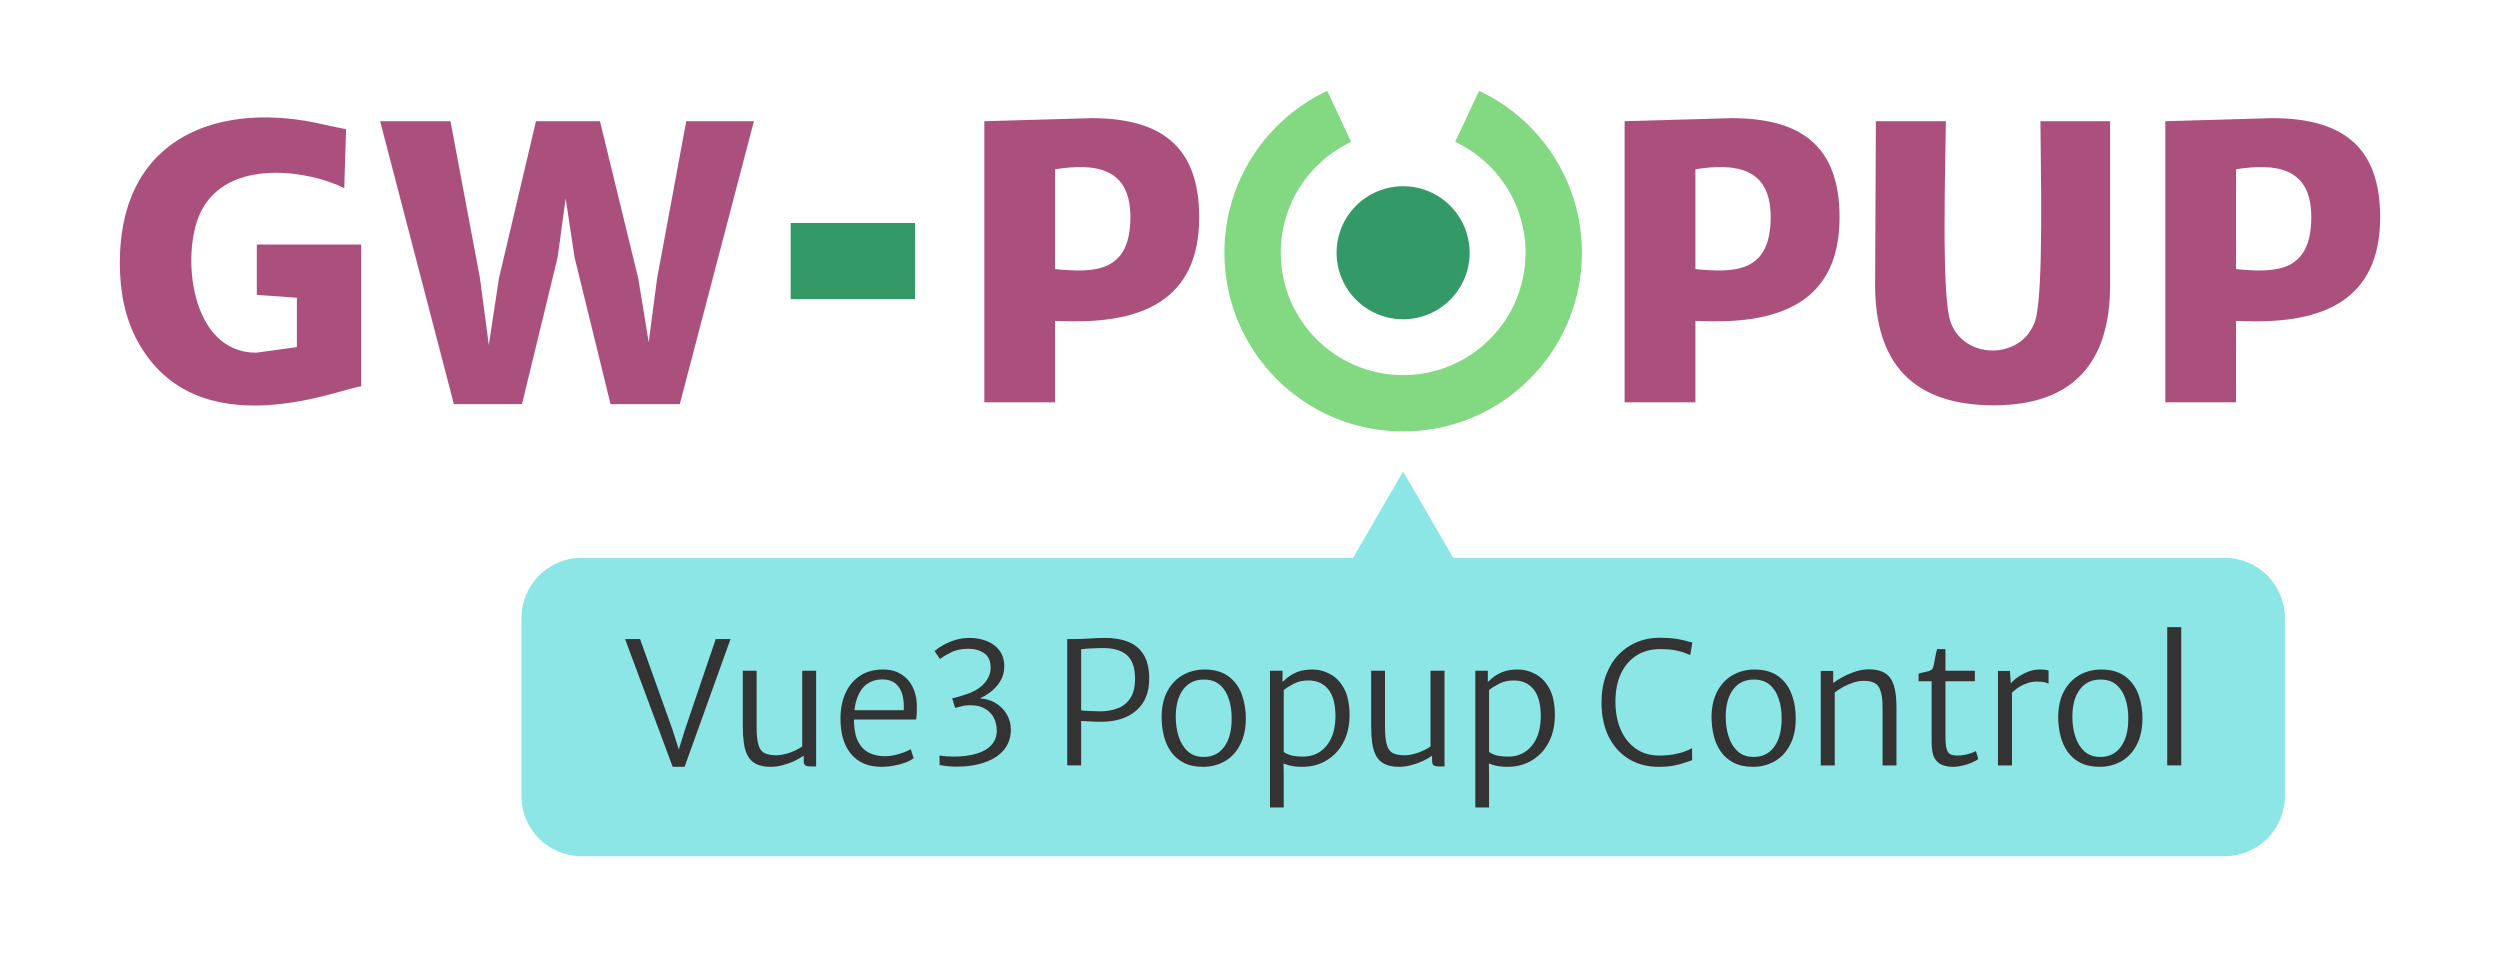 <?xml version="1.0" encoding="UTF-8"?>
<!DOCTYPE svg PUBLIC "-//W3C//DTD SVG 1.1//EN" "http://www.w3.org/Graphics/SVG/1.1/DTD/svg11.dtd">
<svg xmlns="http://www.w3.org/2000/svg" width="660px" height="256px" viewBox="0 0 285.15 110.8">
  <path fill="#82D982" d="M168.75 10.38c6.95,3.26 11.75,10.32 11.75,18.5 0,11.28 -9.14,20.42 -20.43,20.42 -11.28,0 -20.42,-9.14 -20.42,-20.42 0,-8.18 4.8,-15.24 11.75,-18.5l2.73 5.83c-4.75,2.23 -8.04,7.06 -8.04,12.67 0,7.72 6.26,13.98 13.98,13.98 7.73,0 13.99,-6.26 13.99,-13.98 0,-5.61 -3.29,-10.44 -8.04,-12.67l2.73 -5.83z"/>
  <path fill="#8DE6E6" filter="drop-shadow(1px 1px 1px rgba(0,0,0,0.3))" d="M66.18 63.74l88.17 0 5.72 -9.87 5.73 9.87 88.17 0c3.77,0 6.85,3.09 6.85,6.86l0 20.38c0,3.77 -3.09,6.85 -6.85,6.85l-187.79 0c-3.77,0 -6.85,-3.08 -6.85,-6.85l0 -20.38c0,-3.77 3.08,-6.86 6.85,-6.86z"/>
  <path fill="#333333" fill-rule="nonzero" d="M247.38 87.46l0 -15.8 1.6 0 0 15.8 -1.6 0zm-7.69 -0.97c1.03,0.01 1.83,-0.38 2.39,-1.16 0.57,-0.78 0.85,-1.84 0.85,-3.19 0.01,-0.83 -0.1,-1.59 -0.32,-2.26 -0.22,-0.68 -0.56,-1.22 -1.02,-1.62 -0.46,-0.4 -1.05,-0.6 -1.77,-0.61 -1.01,-0.02 -1.81,0.34 -2.39,1.08 -0.58,0.74 -0.88,1.78 -0.89,3.14 0,0.82 0.11,1.58 0.33,2.27 0.22,0.7 0.56,1.26 1.03,1.69 0.46,0.43 1.05,0.65 1.79,0.66zm-0.04 1.13c-0.86,0 -1.6,-0.16 -2.2,-0.47 -0.6,-0.31 -1.09,-0.73 -1.47,-1.27 -0.37,-0.54 -0.64,-1.15 -0.81,-1.85 -0.17,-0.69 -0.25,-1.42 -0.25,-2.18 0.02,-1.15 0.25,-2.12 0.69,-2.92 0.44,-0.79 1.03,-1.4 1.76,-1.81 0.74,-0.41 1.56,-0.62 2.47,-0.62 1.13,0 2.04,0.27 2.74,0.79 0.7,0.52 1.2,1.22 1.52,2.08 0.31,0.87 0.46,1.81 0.45,2.83 -0.02,1.15 -0.24,2.13 -0.67,2.93 -0.42,0.81 -1,1.43 -1.73,1.85 -0.74,0.42 -1.57,0.64 -2.5,0.64zm-11.61 -0.16l0 -10.8 1.37 0 0.09 1.43c0.12,-0.16 0.32,-0.35 0.6,-0.57 0.35,-0.26 0.76,-0.5 1.23,-0.71 0.47,-0.2 0.96,-0.31 1.46,-0.31 0.24,0 0.45,0.01 0.63,0.03 0.17,0.02 0.3,0.05 0.4,0.09l0 1.5c-0.1,-0.06 -0.24,-0.11 -0.43,-0.16 -0.19,-0.05 -0.49,-0.08 -0.89,-0.08 -0.45,0 -0.86,0.08 -1.24,0.23 -0.39,0.15 -0.73,0.33 -1.02,0.54 -0.24,0.18 -0.44,0.34 -0.6,0.49l0 8.32 -1.6 0zm-5.11 0.16c-0.44,0 -0.85,-0.07 -1.22,-0.2 -0.38,-0.14 -0.68,-0.4 -0.91,-0.78 -0.22,-0.39 -0.34,-0.97 -0.34,-1.74l0 -7.06 -1.49 0 0 -0.87c0.35,-0.1 0.69,-0.18 1.02,-0.25 0.34,-0.07 0.55,-0.21 0.63,-0.43 0.04,-0.11 0.08,-0.3 0.13,-0.55 0.05,-0.26 0.1,-0.53 0.16,-0.82 0.05,-0.29 0.11,-0.53 0.18,-0.75l0.95 0 0 2.47 3.36 0 0 1.2 -3.36 0 0 6.16c0,0.72 0.04,1.24 0.13,1.57 0.1,0.33 0.25,0.54 0.46,0.63 0.21,0.09 0.49,0.13 0.85,0.13 0.22,0 0.46,-0.02 0.74,-0.08 0.27,-0.05 0.52,-0.12 0.76,-0.2 0.24,-0.08 0.42,-0.16 0.54,-0.24l0.27 0.91c-0.18,0.15 -0.43,0.29 -0.76,0.43 -0.32,0.14 -0.67,0.25 -1.04,0.33 -0.37,0.09 -0.73,0.14 -1.06,0.14zm-15.14 -0.16l0 -10.8 1.42 0 0 1.38c0.26,-0.2 0.6,-0.41 1.03,-0.65 0.42,-0.24 0.89,-0.44 1.4,-0.62 0.51,-0.18 1.03,-0.27 1.56,-0.29 1.17,-0.02 2.01,0.3 2.5,0.94 0.49,0.64 0.74,1.76 0.74,3.36l0 6.68 -1.59 0 0 -6.7c0,-1.07 -0.15,-1.84 -0.46,-2.31 -0.3,-0.47 -0.92,-0.68 -1.86,-0.65 -0.33,0.01 -0.69,0.08 -1.07,0.21 -0.39,0.13 -0.76,0.29 -1.12,0.49 -0.36,0.2 -0.68,0.41 -0.95,0.63l0 8.33 -1.6 0zm-7.71 -0.97c1.03,0.01 1.83,-0.38 2.39,-1.16 0.57,-0.78 0.85,-1.84 0.85,-3.19 0.01,-0.83 -0.1,-1.59 -0.32,-2.26 -0.22,-0.68 -0.56,-1.22 -1.02,-1.62 -0.46,-0.4 -1.05,-0.6 -1.77,-0.61 -1.02,-0.02 -1.81,0.34 -2.39,1.08 -0.58,0.74 -0.88,1.78 -0.89,3.14 0,0.82 0.11,1.58 0.33,2.27 0.22,0.7 0.56,1.26 1.02,1.69 0.47,0.43 1.06,0.65 1.8,0.66zm-0.04 1.13c-0.87,0 -1.6,-0.16 -2.2,-0.47 -0.6,-0.31 -1.09,-0.73 -1.47,-1.27 -0.37,-0.54 -0.65,-1.15 -0.81,-1.85 -0.17,-0.69 -0.25,-1.42 -0.25,-2.18 0.02,-1.15 0.25,-2.12 0.69,-2.92 0.44,-0.79 1.02,-1.4 1.76,-1.81 0.73,-0.41 1.56,-0.62 2.47,-0.62 1.13,0 2.04,0.27 2.74,0.79 0.7,0.52 1.2,1.22 1.51,2.08 0.32,0.87 0.47,1.81 0.45,2.83 -0.01,1.15 -0.23,2.13 -0.66,2.93 -0.42,0.81 -1,1.43 -1.74,1.85 -0.73,0.42 -1.56,0.64 -2.49,0.64zm-17.3 -7.31c0,-1.2 0.17,-2.26 0.52,-3.18 0.35,-0.92 0.82,-1.7 1.43,-2.33 0.6,-0.63 1.31,-1.11 2.11,-1.44 0.8,-0.33 1.65,-0.49 2.55,-0.49 0.73,0 1.34,0.04 1.82,0.11 0.49,0.07 0.89,0.16 1.2,0.24 0.3,0.09 0.55,0.15 0.75,0.19l-0.24 1.44c-0.14,-0.05 -0.34,-0.13 -0.6,-0.24 -0.26,-0.11 -0.62,-0.21 -1.08,-0.3 -0.46,-0.09 -1.05,-0.14 -1.78,-0.14 -0.99,0 -1.87,0.23 -2.64,0.7 -0.76,0.47 -1.36,1.16 -1.8,2.05 -0.43,0.9 -0.65,1.99 -0.65,3.27 0,1.18 0.2,2.23 0.59,3.15 0.4,0.93 0.97,1.66 1.72,2.19 0.75,0.54 1.65,0.8 2.71,0.8 0.59,0 1.14,-0.04 1.65,-0.14 0.5,-0.09 0.93,-0.2 1.29,-0.34 0.36,-0.13 0.62,-0.25 0.79,-0.37l0.02 1.38c-0.29,0.09 -0.59,0.19 -0.92,0.31 -0.33,0.12 -0.72,0.23 -1.18,0.31 -0.47,0.09 -1.04,0.14 -1.73,0.14 -1.32,0 -2.47,-0.31 -3.45,-0.92 -0.98,-0.61 -1.74,-1.47 -2.28,-2.56 -0.53,-1.1 -0.8,-2.37 -0.8,-3.83zm-14.42 11.95l0 -15.62 1.43 0 0 1.28c0.15,-0.14 0.33,-0.3 0.56,-0.49 0.29,-0.24 0.67,-0.46 1.13,-0.65 0.47,-0.18 1.03,-0.28 1.7,-0.28 0.74,0 1.43,0.18 2.08,0.54 0.65,0.35 1.18,0.91 1.59,1.68 0.4,0.77 0.6,1.77 0.6,2.99 0,1.15 -0.22,2.16 -0.67,3.05 -0.45,0.89 -1.08,1.58 -1.9,2.09 -0.81,0.51 -1.76,0.77 -2.85,0.77 -0.7,0 -1.29,-0.09 -1.78,-0.26 -0.12,-0.04 -0.24,-0.08 -0.34,-0.12l0.02 1.54 0 3.48 -1.57 0zm1.57 -13.41l0 7.06c0.18,0.15 0.45,0.28 0.81,0.39 0.37,0.1 0.84,0.15 1.43,0.15 0.69,0 1.31,-0.18 1.86,-0.53 0.55,-0.36 0.99,-0.87 1.31,-1.55 0.32,-0.67 0.49,-1.49 0.5,-2.45 0.01,-1.41 -0.26,-2.46 -0.81,-3.14 -0.55,-0.69 -1.31,-1.03 -2.28,-1.03 -0.63,0 -1.19,0.12 -1.68,0.38 -0.49,0.25 -0.87,0.49 -1.14,0.72zm-10.3 8.77c-0.69,0 -1.25,-0.12 -1.67,-0.34 -0.42,-0.22 -0.74,-0.54 -0.95,-0.95 -0.22,-0.41 -0.36,-0.9 -0.44,-1.46 -0.07,-0.57 -0.11,-1.19 -0.11,-1.88l0 -6.35 1.58 0 0 6.41c0,0.91 0.07,1.59 0.21,2.06 0.14,0.47 0.37,0.78 0.69,0.94 0.32,0.16 0.77,0.25 1.33,0.25 0.36,0 0.74,-0.06 1.12,-0.16 0.38,-0.1 0.74,-0.23 1.06,-0.39 0.33,-0.15 0.59,-0.31 0.79,-0.46l0 -8.65 1.6 0 0 10.94 -0.62 0c-0.26,0 -0.45,-0.04 -0.59,-0.11 -0.14,-0.08 -0.21,-0.25 -0.21,-0.53l0 -0.59 0 0c-0.33,0.23 -0.71,0.45 -1.13,0.64 -0.43,0.19 -0.87,0.34 -1.33,0.46 -0.46,0.11 -0.9,0.17 -1.33,0.17zm-14.73 4.64l0 -15.62 1.43 0 0 1.28c0.15,-0.14 0.33,-0.3 0.56,-0.49 0.29,-0.24 0.67,-0.46 1.13,-0.65 0.47,-0.18 1.03,-0.28 1.7,-0.28 0.74,0 1.43,0.18 2.08,0.54 0.65,0.35 1.18,0.91 1.59,1.68 0.4,0.77 0.6,1.77 0.6,2.99 0,1.15 -0.22,2.16 -0.67,3.05 -0.45,0.89 -1.08,1.58 -1.9,2.09 -0.81,0.51 -1.76,0.77 -2.85,0.77 -0.7,0 -1.29,-0.09 -1.78,-0.26 -0.12,-0.04 -0.24,-0.08 -0.34,-0.12l0.02 1.54 0 3.48 -1.57 0zm1.57 -13.41l0 7.06c0.17,0.15 0.45,0.28 0.81,0.39 0.37,0.1 0.84,0.15 1.43,0.15 0.69,0 1.31,-0.18 1.86,-0.53 0.55,-0.36 0.99,-0.87 1.31,-1.55 0.32,-0.67 0.49,-1.49 0.5,-2.45 0.01,-1.41 -0.26,-2.46 -0.81,-3.14 -0.55,-0.69 -1.31,-1.03 -2.28,-1.03 -0.63,0 -1.19,0.12 -1.68,0.38 -0.49,0.25 -0.87,0.49 -1.14,0.72zm-9.19 7.64c1.03,0.01 1.83,-0.38 2.39,-1.16 0.57,-0.78 0.85,-1.84 0.85,-3.19 0.01,-0.83 -0.1,-1.59 -0.32,-2.26 -0.22,-0.68 -0.56,-1.22 -1.02,-1.62 -0.46,-0.4 -1.05,-0.6 -1.77,-0.61 -1.01,-0.02 -1.81,0.34 -2.39,1.08 -0.58,0.74 -0.88,1.78 -0.89,3.14 0,0.82 0.11,1.58 0.33,2.27 0.22,0.7 0.56,1.26 1.03,1.69 0.46,0.43 1.05,0.65 1.79,0.66zm-0.04 1.13c-0.86,0 -1.6,-0.16 -2.2,-0.47 -0.6,-0.31 -1.09,-0.73 -1.47,-1.27 -0.37,-0.54 -0.64,-1.15 -0.81,-1.85 -0.17,-0.69 -0.25,-1.42 -0.24,-2.18 0.01,-1.15 0.24,-2.12 0.68,-2.92 0.44,-0.79 1.03,-1.4 1.76,-1.81 0.74,-0.41 1.56,-0.62 2.47,-0.62 1.13,0 2.04,0.27 2.74,0.79 0.7,0.52 1.2,1.22 1.52,2.08 0.31,0.87 0.46,1.81 0.45,2.83 -0.02,1.15 -0.24,2.13 -0.67,2.93 -0.42,0.81 -1,1.43 -1.73,1.85 -0.74,0.42 -1.57,0.64 -2.5,0.64zm-13.92 -6.45c0.29,0.04 0.67,0.06 1.13,0.08 0.46,0.02 0.83,0.03 1.13,0.03 0.73,-0.01 1.39,-0.14 1.98,-0.37 0.59,-0.24 1.06,-0.63 1.4,-1.17 0.35,-0.54 0.52,-1.27 0.52,-2.19 0,-1.26 -0.32,-2.17 -0.96,-2.72 -0.64,-0.55 -1.61,-0.81 -2.9,-0.78 -0.37,0.01 -0.76,0.02 -1.17,0.04 -0.41,0.01 -0.78,0.05 -1.13,0.1l0 6.98zm-1.59 6.29l0 -14.44 0.78 0c0.53,0 1.11,-0.02 1.72,-0.06 0.6,-0.05 1.22,-0.07 1.85,-0.07 1.02,0 1.9,0.15 2.65,0.46 0.76,0.31 1.34,0.8 1.75,1.49 0.41,0.68 0.62,1.59 0.62,2.71 0,1.56 -0.49,2.77 -1.46,3.62 -0.97,0.85 -2.29,1.29 -3.97,1.3 -0.51,0 -0.98,-0.01 -1.41,-0.04 -0.43,-0.03 -0.74,-0.04 -0.94,-0.04l0 5.07 -1.59 0zm-14.58 -0.04l-0.02 -1.09c0.27,0.04 0.54,0.07 0.8,0.09 0.27,0.02 0.52,0.03 0.77,0.03 1.06,0 1.95,-0.11 2.69,-0.34 0.75,-0.23 1.31,-0.56 1.7,-1.01 0.4,-0.44 0.59,-0.98 0.59,-1.62 0,-0.57 -0.13,-1.09 -0.39,-1.56 -0.26,-0.47 -0.67,-0.83 -1.21,-1.07 -0.55,-0.25 -1.24,-0.32 -2.09,-0.23l-1.07 0.27 -0.33 -1.1c0.33,-0.07 0.64,-0.15 0.92,-0.24 0.28,-0.08 0.56,-0.17 0.83,-0.27 0.87,-0.31 1.52,-0.73 1.97,-1.26 0.44,-0.53 0.66,-1.09 0.67,-1.67 0.01,-0.77 -0.22,-1.34 -0.71,-1.69 -0.48,-0.35 -1.1,-0.53 -1.83,-0.53 -0.78,0 -1.44,0.14 -1.98,0.41 -0.54,0.27 -0.97,0.53 -1.27,0.76l-0.62 -0.91c0.24,-0.21 0.56,-0.43 0.97,-0.67 0.41,-0.23 0.87,-0.43 1.39,-0.59 0.52,-0.16 1.06,-0.24 1.64,-0.24 0.71,0 1.37,0.12 1.97,0.36 0.61,0.24 1.09,0.6 1.45,1.08 0.36,0.48 0.55,1.09 0.55,1.82 0,0.63 -0.16,1.19 -0.46,1.69 -0.31,0.51 -0.72,0.95 -1.23,1.32 -0.34,0.25 -0.7,0.46 -1.09,0.64l0 0c0.64,0.04 1.19,0.2 1.67,0.46 0.61,0.35 1.07,0.8 1.39,1.35 0.32,0.56 0.47,1.14 0.47,1.75 0,0.87 -0.24,1.62 -0.74,2.26 -0.5,0.63 -1.22,1.12 -2.16,1.46 -0.94,0.35 -2.07,0.52 -3.39,0.52 -0.3,0 -0.59,-0.02 -0.9,-0.05 -0.31,-0.03 -0.63,-0.07 -0.95,-0.13zm-9.73 -6.27l5.63 0c0.04,-0.66 -0.01,-1.26 -0.16,-1.79 -0.15,-0.53 -0.41,-0.95 -0.78,-1.26 -0.38,-0.31 -0.89,-0.47 -1.55,-0.47 -0.62,0 -1.18,0.17 -1.67,0.5 -0.49,0.33 -0.88,0.87 -1.15,1.6 -0.15,0.4 -0.26,0.88 -0.32,1.42zm-0.05 1.07c0,0.12 0,0.25 0,0.38 0.04,0.93 0.21,1.67 0.52,2.23 0.31,0.56 0.73,0.96 1.25,1.21 0.53,0.25 1.12,0.37 1.79,0.37 0.33,0 0.69,-0.04 1.07,-0.12 0.37,-0.09 0.73,-0.19 1.07,-0.32 0.33,-0.13 0.59,-0.25 0.78,-0.37l0.33 1.03c-0.24,0.19 -0.55,0.36 -0.96,0.51 -0.4,0.15 -0.84,0.27 -1.31,0.35 -0.48,0.09 -0.94,0.13 -1.39,0.13 -1.51,0 -2.68,-0.49 -3.49,-1.47 -0.81,-0.97 -1.21,-2.32 -1.21,-4.05 0,-1.08 0.19,-2.04 0.56,-2.88 0.38,-0.84 0.93,-1.5 1.64,-1.98 0.72,-0.49 1.6,-0.73 2.64,-0.74 0.57,-0.01 1.1,0.08 1.57,0.27 0.47,0.19 0.87,0.47 1.21,0.82 0.34,0.36 0.61,0.79 0.8,1.3 0.19,0.5 0.29,1.06 0.31,1.67 0,0.34 -0.01,0.64 -0.01,0.91 -0.01,0.27 -0.03,0.52 -0.07,0.75l-7.1 0zm-9.54 5.4c-0.69,0 -1.25,-0.12 -1.67,-0.34 -0.42,-0.22 -0.74,-0.54 -0.95,-0.95 -0.22,-0.41 -0.36,-0.9 -0.43,-1.46 -0.08,-0.57 -0.12,-1.19 -0.12,-1.88l0 -6.35 1.58 0 0 6.41c0,0.91 0.07,1.59 0.21,2.06 0.14,0.47 0.37,0.78 0.69,0.94 0.32,0.16 0.77,0.25 1.33,0.25 0.36,0 0.74,-0.06 1.12,-0.16 0.38,-0.1 0.74,-0.23 1.06,-0.39 0.33,-0.15 0.59,-0.31 0.8,-0.46l0 -8.65 1.59 0 0 10.94 -0.62 0c-0.26,0 -0.45,-0.04 -0.59,-0.11 -0.14,-0.08 -0.21,-0.25 -0.21,-0.53l0 -0.88 0.02 0.27c-0.34,0.24 -0.72,0.46 -1.15,0.66 -0.42,0.19 -0.87,0.34 -1.33,0.46 -0.46,0.11 -0.9,0.17 -1.33,0.17zm-11.18 0l-5.44 -14.6 1.71 0 3.69 10.3 0.74 2.32 0.72 -2.32 3.5 -10.3 1.69 0 -5.25 14.6 -1.36 0z"/>
  <path fill="#AB507C" filter="drop-shadow(1px 1px 1px rgba(0,0,0,0.3))" fill-rule="nonzero" d="M255.24 30.75c4.48,0.42 8.6,0.44 8.6,-5.96 0,-5.69 -4.07,-6.16 -8.6,-5.45l0 11.41zm-8.08 15.22l0 -32.12 12.19 -0.35c7.82,0 12.36,3.05 12.36,11.33 0,9.54 -6.62,12.11 -15.19,11.87 -0.51,-0.02 -0.93,-0.03 -1.28,-0.03l0 9.3 -8.08 0zm-19.59 0.34c-9.3,0 -13.59,-4.85 -13.57,-13.83l0.09 -18.63 8 0c-0.03,4.28 -0.55,19.75 0.51,22.87 1.49,4.43 8.19,4.47 9.69,-0.07 1.03,-3.15 0.6,-18.51 0.6,-22.8l7.96 0 0 18.76c0,8.77 -4.17,13.7 -13.28,13.7zm-42.19 -0.34l0 -32.12 12.19 -0.35c7.83,0 12.37,3.05 12.37,11.33 0,9.54 -6.62,12.11 -15.2,11.87 -0.5,-0.02 -0.93,-0.03 -1.27,-0.03l0 9.3 -8.09 0zm8.09 -15.22c4.48,0.42 8.6,0.44 8.6,-5.96 0,-5.69 -4.07,-6.16 -8.6,-5.45l0 11.41zm-73.17 0c4.48,0.42 8.61,0.44 8.61,-5.96 0,-5.69 -4.08,-6.16 -8.61,-5.45l0 11.41zm-8.08 15.22l0 -32.12 12.19 -0.35c7.82,0 12.36,3.05 12.36,11.33 0,9.54 -6.62,12.11 -15.19,11.87 -0.51,-0.02 -0.93,-0.03 -1.28,-0.03l0 9.3 -8.08 0zm-98.78 -15.91c0,-14.73 11.71,-18.58 23.39,-15.81 0.82,0.19 1.64,0.36 2.46,0.51l-0.21 6.74c-3.78,-1.95 -13.36,-3.63 -16.43,2.8 -2.25,4.71 -1.18,16 6.36,16l4.66 -0.64 0 -5.64 -4.58 -0.33 0 -5.75 11.93 0 0 16.21c-1.91,0.05 -18.84,7.48 -25.64,-5.33 -1.29,-2.43 -1.94,-5.35 -1.94,-8.76zm38.17 16.12l-8.43 -32.33 8.04 0 3.37 17.94 1.01 7.63 1.16 -7.63 4.23 -17.94 7.31 0 4.37 17.94 1.2 7.32 0.96 -7.32 3.33 -17.94 7.73 0 -8.47 32.33 -7.91 0 -4.11 -16.77 -1.02 -6.73 -0.92 6.73 -4.07 16.77 -7.78 0z"/>
  <polygon fill="#339966" filter="drop-shadow(1px 1px 1px rgba(0,0,0,0.3))" fill-rule="nonzero" points="90.09,34.18 90.09,25.48 104.3,25.48 104.3,34.18 "/>
  <circle fill="#339966" filter="drop-shadow(1px 1px 1px rgba(0,0,0,0.3))" cx="160.07" cy="28.88" r="7.6"/>
 </svg>


